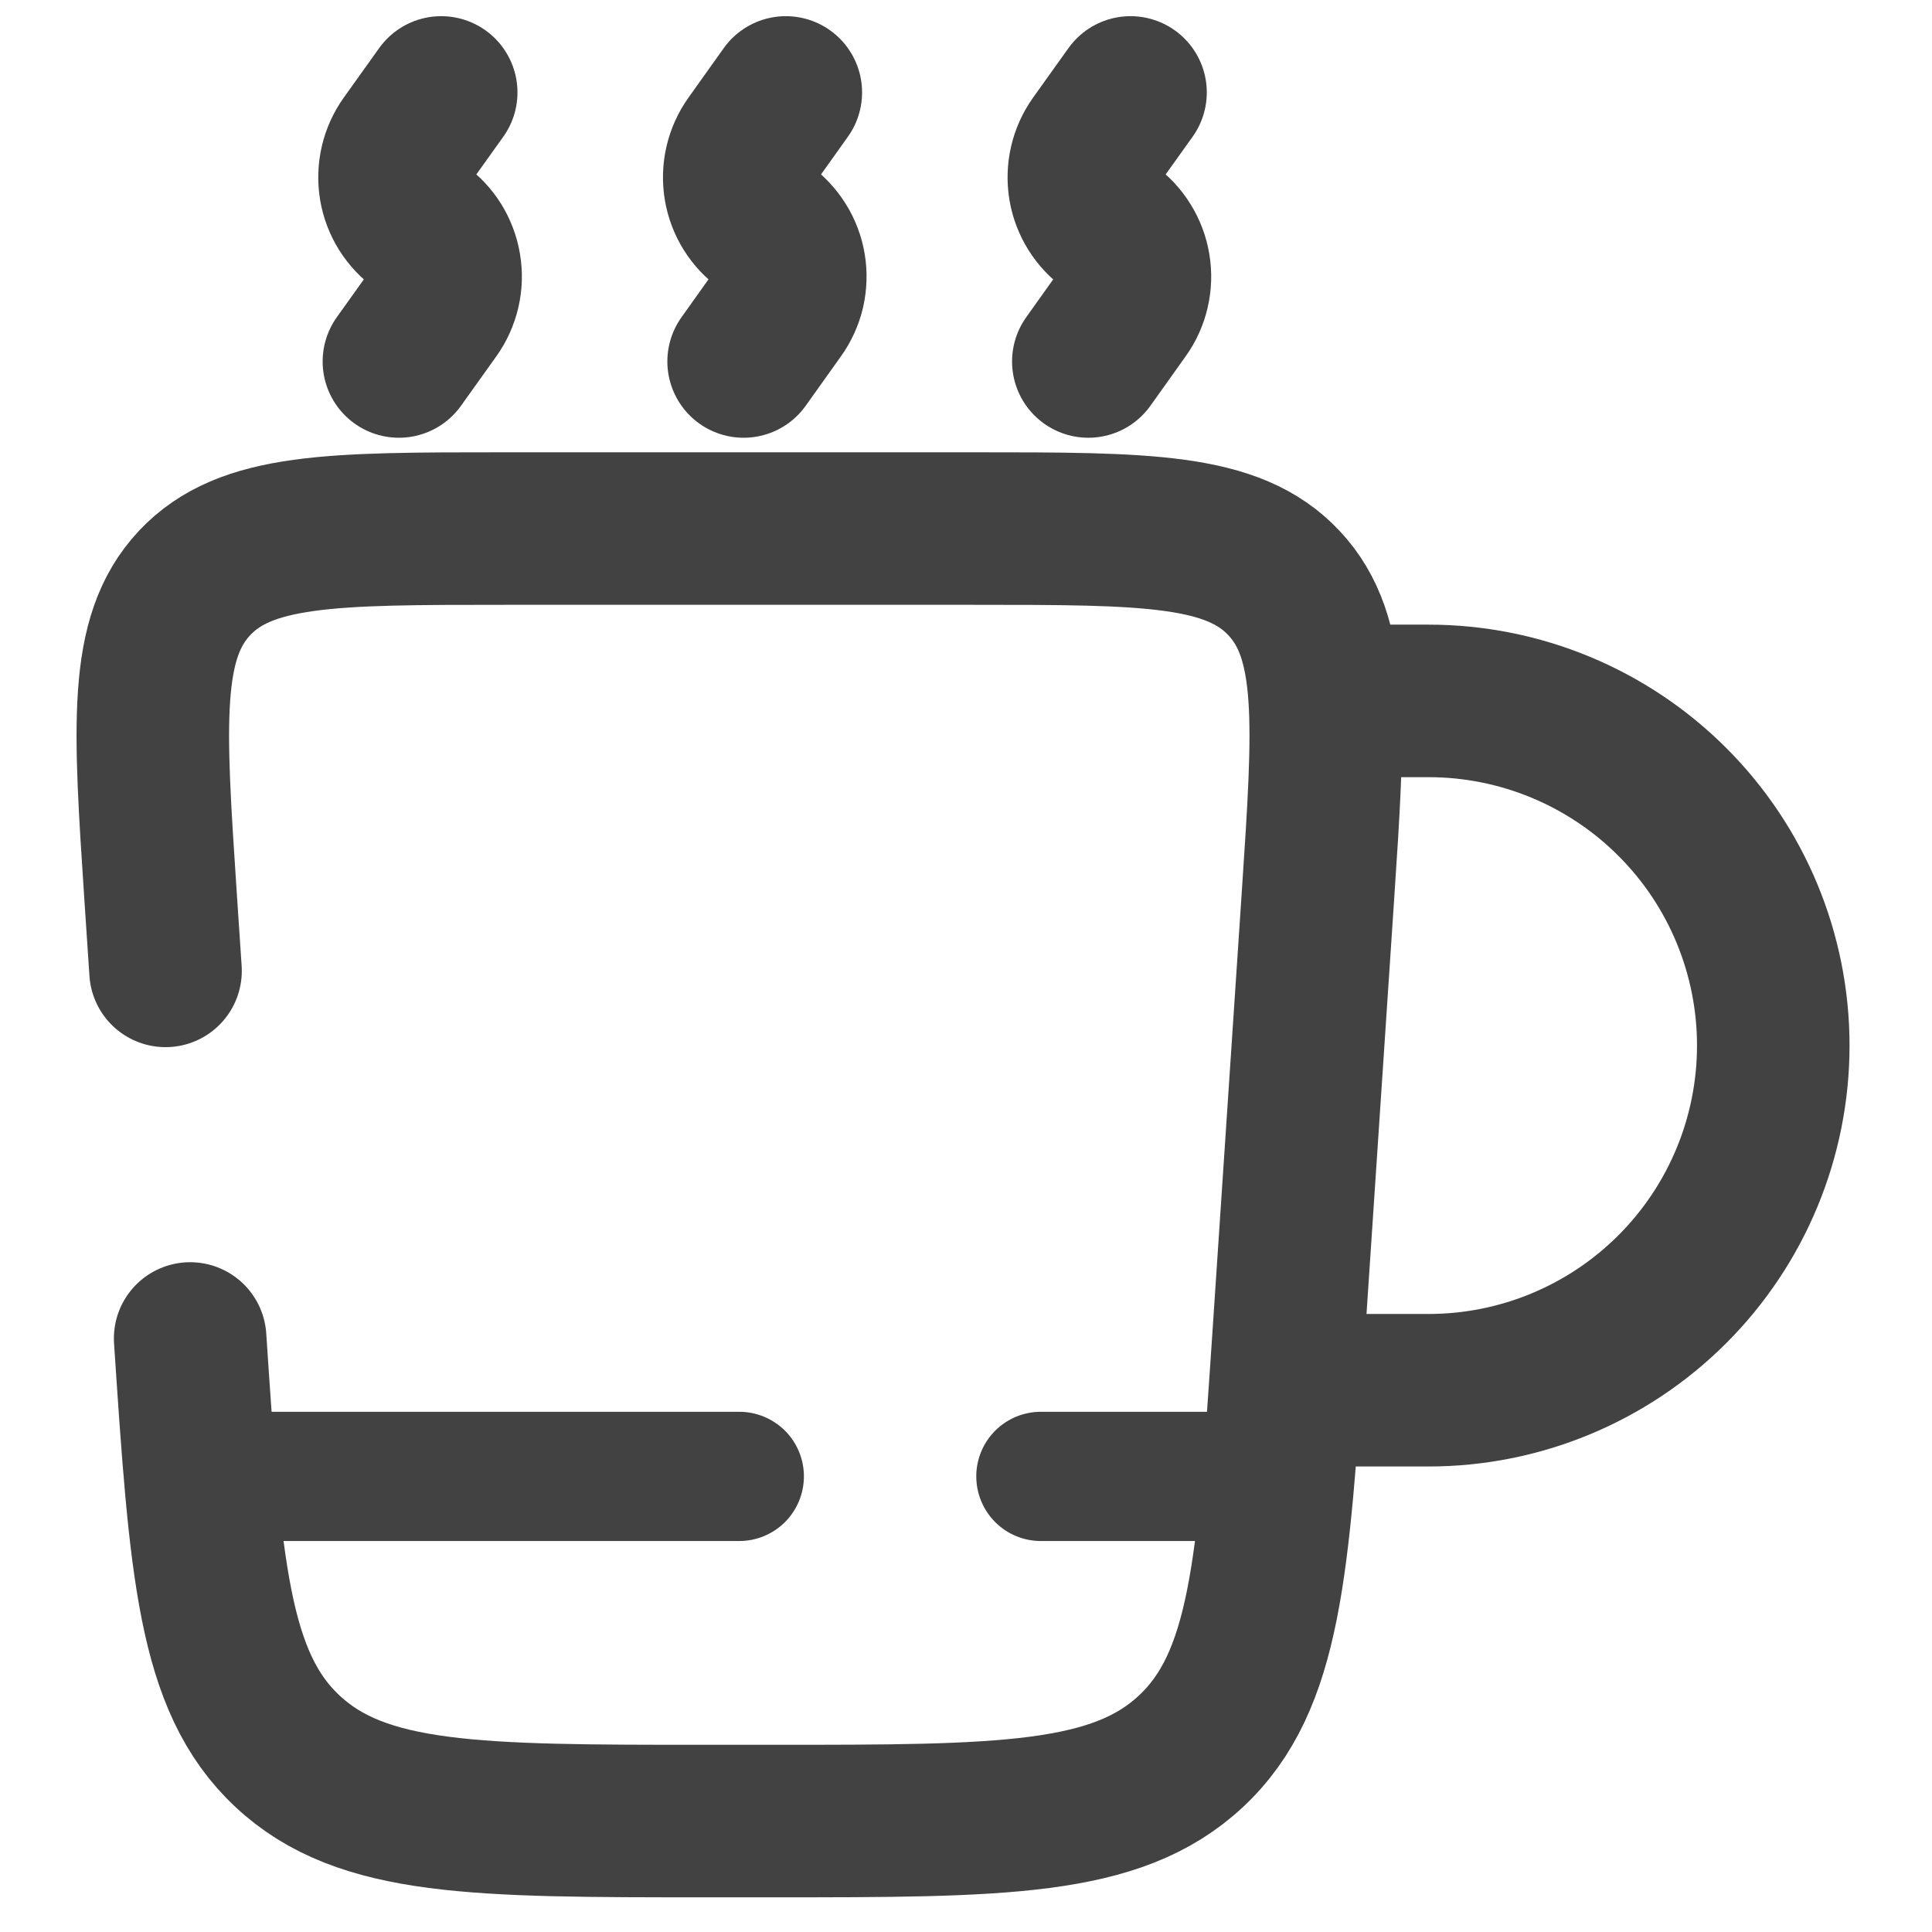 <svg width="19" height="19" viewBox="0 0 19 19" fill="none" xmlns="http://www.w3.org/2000/svg">
<path d="M1.87 13.163C2.02 15.412 2.094 16.538 2.827 17.222C3.56 17.909 4.688 17.909 6.942 17.909H7.598C9.852 17.909 10.979 17.909 11.713 17.222C12.446 16.537 12.521 15.412 12.671 13.163L12.961 8.813C13.074 7.118 13.131 6.272 12.628 5.735C12.126 5.198 11.277 5.198 9.579 5.198H4.961C3.264 5.198 2.415 5.198 1.912 5.735C1.41 6.272 1.467 7.119 1.579 8.813L1.628 9.548" stroke="#424242" stroke-width="1.5" stroke-linecap="round"/>
<path d="M13.202 13.672H14.049C14.948 13.672 15.81 13.315 16.446 12.679C17.082 12.043 17.439 11.181 17.439 10.282C17.439 9.383 17.082 8.521 16.446 7.886C15.81 7.25 14.948 6.893 14.049 6.893H13.202" stroke="#424242" stroke-width="1.5"/>
<path d="M7.27 15.155C7.439 15.155 7.6 15.088 7.72 14.969C7.839 14.849 7.906 14.688 7.906 14.519C7.906 14.351 7.839 14.189 7.72 14.07C7.6 13.951 7.439 13.884 7.27 13.884V15.155ZM10.236 13.884C10.068 13.884 9.906 13.951 9.787 14.07C9.668 14.189 9.601 14.351 9.601 14.519C9.601 14.688 9.668 14.849 9.787 14.969C9.906 15.088 10.068 15.155 10.236 15.155V13.884ZM7.27 13.884H2.186V15.155H7.27V13.884ZM12.354 13.884H10.236V15.155H12.354V13.884Z" fill="#424242"/>
<path d="M3.923 3.555L4.271 3.068C4.317 3.004 4.349 2.931 4.367 2.855C4.385 2.778 4.387 2.698 4.374 2.621C4.361 2.543 4.333 2.469 4.292 2.402C4.25 2.335 4.195 2.277 4.131 2.231C4.002 2.139 3.914 1.999 3.888 1.843C3.862 1.686 3.899 1.525 3.991 1.396L4.339 0.909M10.703 3.555L11.05 3.068C11.096 3.004 11.129 2.931 11.146 2.855C11.164 2.778 11.166 2.698 11.153 2.621C11.14 2.543 11.112 2.469 11.07 2.402C11.029 2.335 10.974 2.277 10.91 2.231C10.781 2.139 10.693 1.999 10.667 1.843C10.641 1.686 10.678 1.525 10.77 1.396L11.118 0.909M7.313 3.555L7.66 3.068C7.706 3.004 7.739 2.931 7.757 2.855C7.774 2.778 7.777 2.698 7.764 2.621C7.751 2.543 7.723 2.469 7.681 2.402C7.639 2.335 7.585 2.277 7.521 2.231C7.391 2.139 7.304 1.999 7.278 1.843C7.252 1.686 7.289 1.525 7.381 1.396L7.728 0.909" stroke="#424242" stroke-width="1.5" stroke-linecap="round"/>
</svg>
